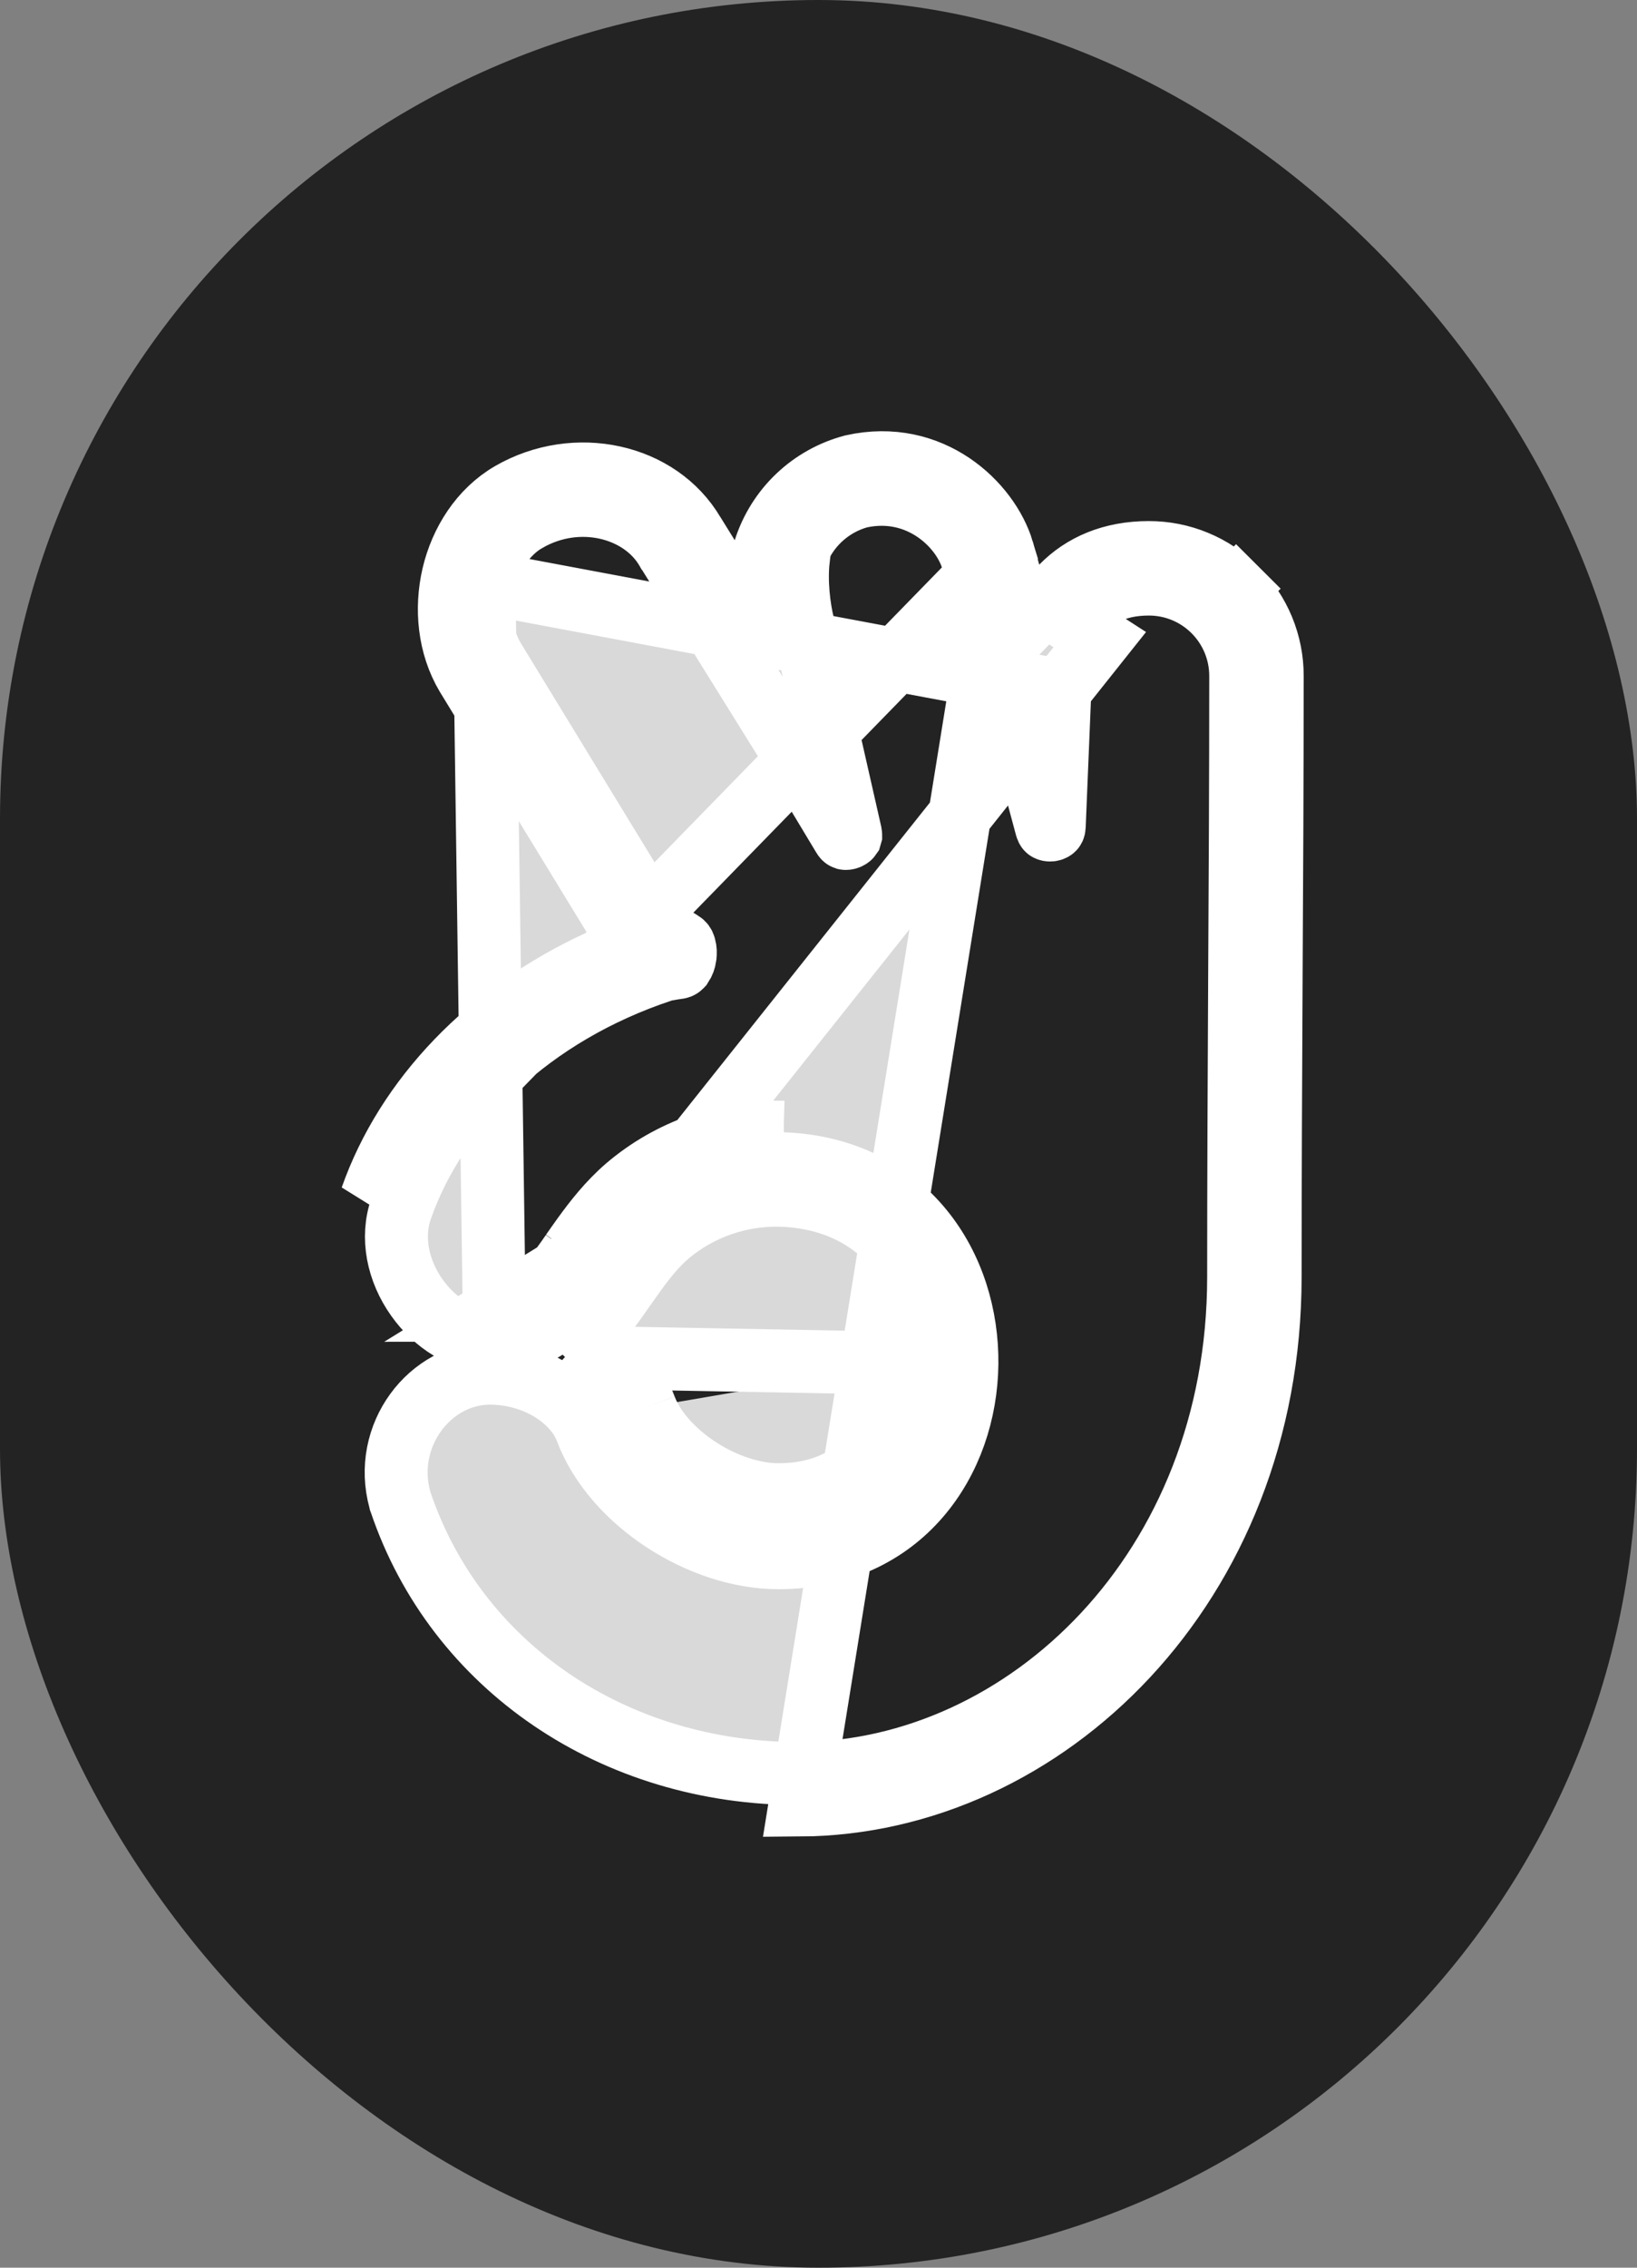 <svg width="26" height="36" viewBox="0 0 26 36" fill="none" xmlns="http://www.w3.org/2000/svg">
<rect x="0" y="0" width="26" height="36" fill="#808080" stroke="none"/>
<rect width="26" height="36" rx="13" fill="#232323"/>
<path d="M15.923 8.736C15.701 7.998 14.79 7.119 13.541 7.399C13.216 7.485 12.918 7.651 12.675 7.882C12.43 8.114 12.248 8.406 12.146 8.728L11.818 9.767L11.245 8.84L11.023 8.482L11.016 8.472L11.016 8.472C10.463 7.527 9.137 7.241 8.113 7.832C7.633 8.111 7.323 8.607 7.199 9.133C7.076 9.661 7.13 10.247 7.413 10.723L9.747 14.543L10.041 15.024L9.528 15.258C7.76 16.066 6.456 17.435 5.899 19.017L15.923 8.736ZM15.923 8.736L15.923 8.736L15.927 8.749L16.024 9.098L16.257 9.934L16.863 9.314C17.195 8.974 17.657 8.772 18.247 8.772H18.247C18.504 8.772 18.759 8.822 18.997 8.921C19.235 9.019 19.451 9.164 19.633 9.346L19.986 8.992L19.633 9.346C19.815 9.528 19.959 9.744 20.058 9.982C20.156 10.22 20.207 10.474 20.206 10.732V10.732C20.206 12.3 20.198 13.902 20.189 15.502H20.189V15.504V15.505V15.506L20.189 15.512C20.181 17.111 20.173 18.708 20.173 20.272C20.173 25.164 16.6 28.63 12.706 28.655L12.706 28.655L15.923 8.736ZM7.856 21.301L7.846 21.3L7.806 21.299L7.801 21.299L7.801 21.299C7.342 21.276 6.908 21.005 6.62 20.598C6.32 20.175 6.208 19.647 6.372 19.183C6.952 17.531 8.451 16.094 10.503 15.412C10.503 15.412 10.503 15.412 10.503 15.412L10.512 15.409L10.546 15.397L10.581 15.391C10.646 15.379 10.712 15.368 10.778 15.359C10.787 15.357 10.797 15.354 10.805 15.348C10.814 15.343 10.821 15.335 10.827 15.326L10.829 15.324L10.829 15.324C10.856 15.283 10.873 15.236 10.88 15.188L10.88 15.184C10.889 15.128 10.885 15.075 10.874 15.036L10.87 15.023L10.87 15.023C10.864 14.998 10.849 14.976 10.827 14.963C10.693 14.882 10.563 14.79 10.444 14.684L10.388 14.634L10.349 14.571L7.846 10.472L7.841 10.465L7.841 10.465C7.638 10.119 7.587 9.671 7.687 9.248L7.856 21.301ZM7.856 21.301H7.865M7.856 21.301H7.865M7.865 21.301C8.144 21.301 8.396 21.243 8.628 21.108C8.85 20.979 9.022 20.797 9.173 20.608L9.173 20.608M7.865 21.301L9.173 20.608M9.173 20.608L9.176 20.605M9.173 20.608L9.176 20.605M9.176 20.605C9.287 20.465 9.393 20.321 9.493 20.173M9.176 20.605L9.493 20.173M12.445 17.975C11.534 17.947 10.645 18.258 9.952 18.849C9.665 19.097 9.444 19.382 9.265 19.629C9.205 19.712 9.152 19.788 9.103 19.858C9.096 19.869 9.089 19.879 9.082 19.889M12.445 17.975L7.865 20.801C8.278 20.801 8.51 20.636 8.784 20.295C8.888 20.163 8.987 20.028 9.082 19.889M12.445 17.975H12.45H12.445ZM9.082 19.889L9.491 20.176C9.492 20.175 9.493 20.174 9.493 20.173M9.082 19.889L9.495 20.171C9.494 20.172 9.494 20.172 9.493 20.173M9.493 20.173C9.5 20.164 9.507 20.154 9.513 20.144C9.563 20.073 9.613 20.002 9.67 19.922L9.671 19.922C9.842 19.684 10.036 19.437 10.277 19.229C10.876 18.719 11.643 18.45 12.429 18.475L12.437 18.475H12.44C13.414 18.513 14.154 18.921 14.645 19.521C15.134 20.118 15.366 20.892 15.357 21.654C15.348 22.416 15.096 23.182 14.594 23.762L14.594 23.762C14.088 24.347 13.337 24.729 12.364 24.729C11.744 24.729 11.092 24.504 10.545 24.146C9.998 23.789 9.533 23.283 9.312 22.699C9.208 22.424 8.984 22.209 8.748 22.065C8.502 21.916 8.195 21.815 7.861 21.801L7.861 21.801L7.854 21.801L7.798 21.799L7.798 21.799H7.785H7.782C6.83 21.799 6.067 22.788 6.353 23.816L6.356 23.829L6.361 23.842C7.243 26.457 9.753 28.161 12.701 28.155L12.703 28.155C16.292 28.133 19.673 24.92 19.673 20.272C19.673 18.704 19.681 17.102 19.689 15.502C19.698 13.9 19.706 12.299 19.706 10.732C19.706 9.925 19.054 9.272 18.247 9.272C17.98 9.272 17.738 9.322 17.525 9.435C17.31 9.55 17.158 9.711 17.048 9.883C17.047 9.883 17.047 9.883 17.047 9.883L17.467 10.154L9.493 20.173ZM12.68 8.869C12.685 8.826 12.691 8.783 12.698 8.741L12.713 8.653L12.758 8.576C12.95 8.244 13.263 7.999 13.631 7.892L13.649 7.887L13.667 7.883C14.594 7.687 15.281 8.335 15.444 8.881L15.447 8.889L15.447 8.889L16.213 11.626L16.214 11.628C16.216 11.635 16.218 11.642 16.22 11.648L16.227 11.667L16.232 11.686L16.62 13.13C16.62 13.13 16.62 13.13 16.62 13.13C16.626 13.15 16.632 13.159 16.634 13.162C16.636 13.165 16.638 13.167 16.641 13.168C16.647 13.172 16.663 13.178 16.688 13.176C16.713 13.173 16.727 13.163 16.732 13.158C16.734 13.156 16.736 13.154 16.737 13.151C16.739 13.147 16.743 13.137 16.744 13.116L16.833 10.963L7.687 9.248C7.787 8.823 8.029 8.46 8.363 8.266L8.364 8.266C9.192 7.787 10.197 8.056 10.588 8.729L10.592 8.736L10.594 8.738L10.594 8.738L12.624 12.001L12.629 12.007L12.629 12.007L13.393 13.277C13.393 13.277 13.393 13.277 13.393 13.277C13.403 13.295 13.412 13.302 13.415 13.304C13.418 13.307 13.42 13.308 13.423 13.309C13.43 13.311 13.447 13.312 13.47 13.303C13.493 13.294 13.504 13.281 13.508 13.275C13.509 13.272 13.51 13.27 13.511 13.266C13.511 13.262 13.512 13.251 13.508 13.231C13.508 13.231 13.508 13.231 13.508 13.231L12.758 9.928L12.755 9.916L12.755 9.916C12.691 9.653 12.638 9.25 12.68 8.869ZM12.68 8.869C12.68 8.868 12.68 8.868 12.68 8.867L13.177 8.923L12.68 8.87C12.68 8.869 12.68 8.869 12.68 8.869ZM8.974 21.543L9.339 21.176C9.417 21.096 9.491 21.012 9.562 20.923L9.563 20.923C9.687 20.768 9.816 20.584 9.937 20.41L9.941 20.405L9.941 20.405C9.955 20.384 9.972 20.361 9.989 20.337C10.019 20.294 10.051 20.249 10.078 20.212C10.244 19.982 10.409 19.775 10.604 19.607L10.617 19.595L10.623 19.59C11.125 19.173 11.762 18.954 12.414 18.975L12.416 18.975C13.251 19.006 13.859 19.35 14.258 19.837L14.258 19.837C14.663 20.331 14.866 20.987 14.857 21.648M8.974 21.543L14.357 21.642M8.974 21.543L9.354 21.895C9.539 22.066 9.686 22.274 9.779 22.521M8.974 21.543L9.803 21.637C9.99 21.836 10.144 22.071 10.247 22.345M14.857 21.648C14.857 21.648 14.857 21.649 14.857 21.649L14.357 21.642M14.857 21.648C14.857 21.648 14.857 21.648 14.857 21.648L14.357 21.642M14.857 21.648C14.849 22.309 14.63 22.956 14.217 23.434L14.217 23.434C13.807 23.908 13.195 24.229 12.364 24.229C11.859 24.229 11.3 24.043 10.818 23.728L10.818 23.728C10.337 23.413 9.953 22.984 9.779 22.521M14.357 21.642C14.35 22.202 14.164 22.73 13.839 23.107C13.525 23.469 13.052 23.729 12.364 23.729C11.973 23.729 11.508 23.582 11.091 23.309C10.675 23.036 10.374 22.684 10.247 22.345M9.779 22.521C9.779 22.521 9.779 22.522 9.779 22.522L10.247 22.345M9.779 22.521C9.779 22.521 9.779 22.521 9.779 22.521L10.247 22.345" fill="#D9D9D9" stroke="white"/>
</svg>
